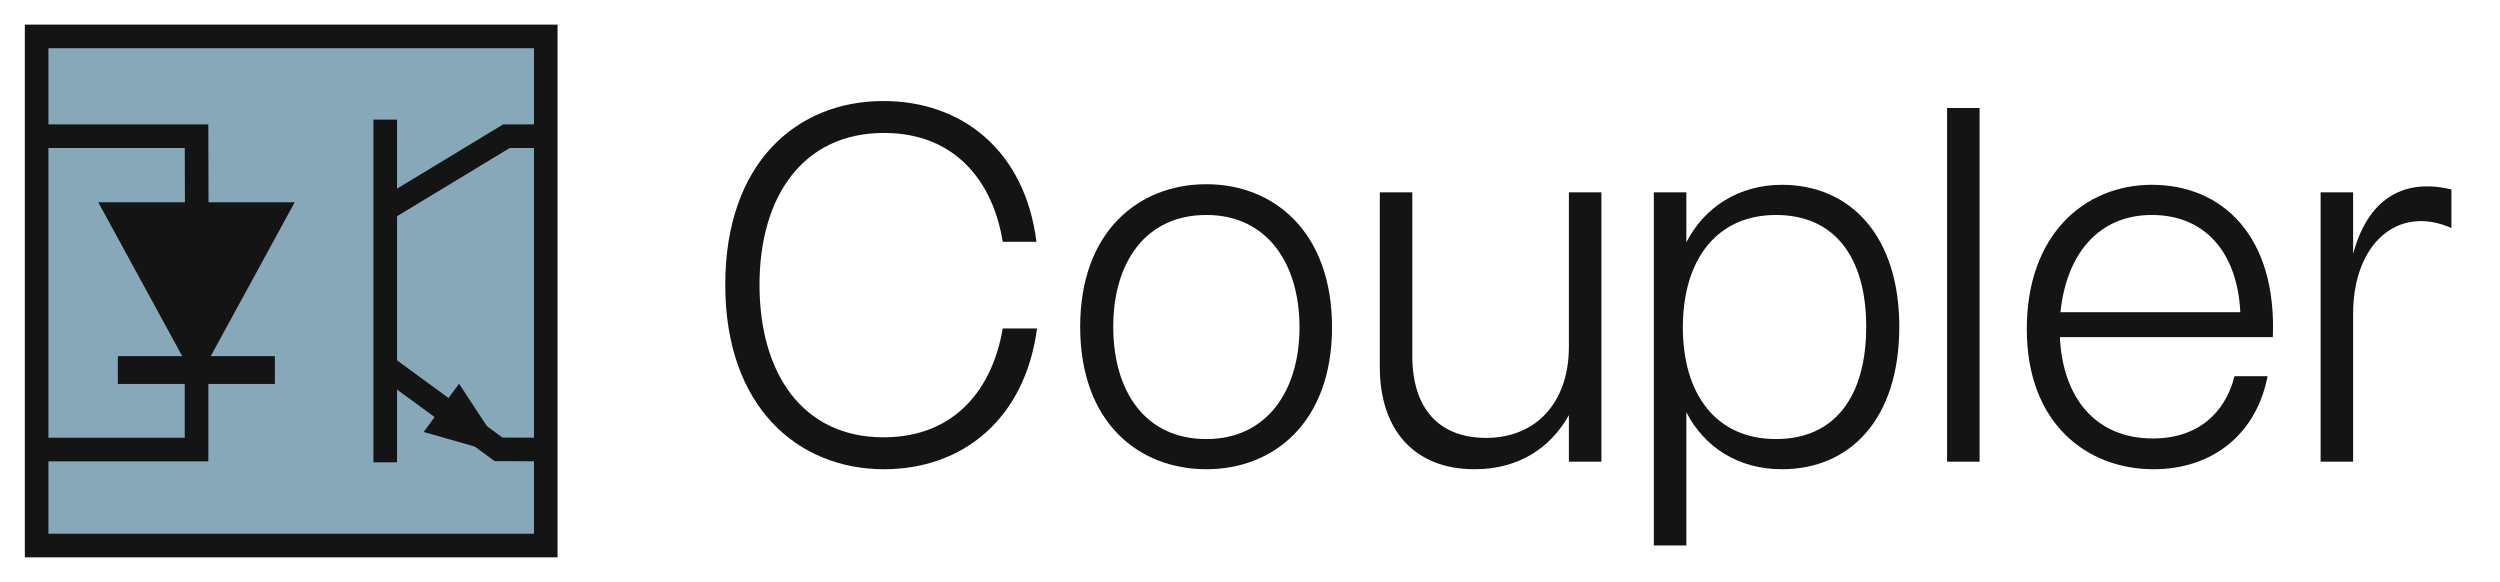 <?xml version="1.0" encoding="UTF-8" standalone="no"?>
<!DOCTYPE svg PUBLIC "-//W3C//DTD SVG 1.1//EN" "http://www.w3.org/Graphics/SVG/1.1/DTD/svg11.dtd">
<svg width="275px" height="64px" viewBox="0 0 550 128" version="1.1" xmlns="http://www.w3.org/2000/svg" xmlns:xlink="http://www.w3.org/1999/xlink" xml:space="preserve" xmlns:serif="http://www.serif.com/" style="fill-rule:evenodd;clip-rule:evenodd;stroke-miterlimit:2;">
    <g transform="matrix(2.154,0,0,2.154,-792.42,-121.231)">
        <rect x="371.624" y="60" width="52" height="52" style="fill:rgb(134,168,184);stroke:rgb(20,20,20);stroke-width:2.41px;"/>
    </g>
    <g id="path4870-1" transform="matrix(2.154,0,0,2.154,-113.959,-97.659)">
        <path d="M56.624,59.25L72.979,59.25L73,66.743" style="fill:none;fill-rule:nonzero;stroke:rgb(20,20,20);stroke-width:2.41px;stroke-miterlimit:4;"/>
    </g>
    <g id="path2790" transform="matrix(1.382,0,0,1.809,-74.588,-69.267)">
        <path d="M72.75,64.5L97.75,64.5L85.25,82L72.75,64.5Z" style="fill:rgb(20,20,20);fill-rule:nonzero;stroke:rgb(20,20,20);stroke-width:3.23px;stroke-miterlimit:4;"/>
    </g>
    <g id="path2792" transform="matrix(1.431,0,0,2.154,-78.696,-97.373)">
        <path d="M97.25,83L73.112,83" style="fill:none;fill-rule:nonzero;stroke:rgb(20,20,20);stroke-width:2.84px;stroke-miterlimit:4;"/>
    </g>
    <g id="path2830" transform="matrix(2.154,0,0,2.154,-249.538,-97.659)">
        <path d="M155.195,57.556L155.195,92.556" style="fill:none;fill-rule:nonzero;stroke:rgb(20,20,20);stroke-width:2.41px;stroke-miterlimit:4;"/>
    </g>
    <g id="path2834" transform="matrix(2.154,0,0,2.154,-256.923,-101.05)">
        <path d="M158.624,84.324L170.195,92.806L175,92.824" style="fill:none;fill-rule:nonzero;stroke:rgb(20,20,20);stroke-width:2.41px;stroke-miterlimit:4;"/>
    </g>
    <g id="path28341" serif:id="path2834" transform="matrix(1.31885e-16,2.154,-2.154,1.31885e-16,287.791,-264.309)">
        <path d="M166.825,90.336L168.407,84.798L166.725,83.558L161.895,86.722L166.825,90.336" style="fill:rgb(20,20,20);fill-rule:nonzero;"/>
    </g>
    <g id="path2798" transform="matrix(2.154,0,0,2.154,-256.923,-97.659)">
        <path d="M158.624,66.743L171,59.25L175,59.25" style="fill:none;fill-rule:nonzero;stroke:rgb(20,20,20);stroke-width:2.41px;stroke-miterlimit:4;"/>
    </g>
    <g id="path3615" transform="matrix(2.154,0,0,2.154,-113.959,-97.659)">
        <path d="M72.979,82.75L72.979,91.25L56.624,91.25" style="fill:none;fill-rule:nonzero;stroke:rgb(20,20,20);stroke-width:2.41px;stroke-miterlimit:4;"/>
    </g>
    <g transform="matrix(1,0,0,1,7.998,35.49)">
        <path d="M186.487,67.742C203.639,67.742 217.463,56.877 220.151,36.777L212.599,36.777C210.423,49.708 202.359,60.718 186.359,60.718C168.567,60.718 159.095,46.635 159.095,27.174C159.095,7.841 168.567,-6.242 186.487,-6.242C202.487,-6.242 210.551,4.897 212.599,17.7L220.023,17.7C217.463,-2.529 203.511,-13.266 186.359,-13.266C167.287,-13.266 151.559,0.288 151.559,27.174C151.559,54.061 167.543,67.742 186.487,67.742Z" style="fill:rgb(20,20,20);fill-rule:nonzero;"/>
        <path d="M257.407,67.742C272.261,67.742 285.047,57.389 285.047,36.519C285.047,15.52 272.261,5.038 257.407,5.038C242.425,5.038 229.639,15.52 229.639,36.39C229.639,57.517 242.554,67.742 257.407,67.742ZM257.407,61.102C243.834,61.102 236.919,50.475 236.919,36.39C236.919,22.306 243.962,11.806 257.407,11.806C270.725,11.806 277.895,22.434 277.895,36.519C277.895,50.475 270.725,61.102 257.407,61.102Z" style="fill:rgb(20,20,20);fill-rule:nonzero;"/>
        <path d="M337.159,40.75C337.159,53.422 329.604,60.846 318.975,60.846C308.73,60.846 302.711,54.574 302.711,42.798L302.711,6.83L295.559,6.83L295.559,45.23C295.559,59.182 303.224,67.742 316.414,67.742C326.018,67.742 333.061,63.145 337.159,55.854L337.159,66.078L344.311,66.078L344.311,6.83L337.159,6.83L337.159,40.75Z" style="fill:rgb(20,20,20);fill-rule:nonzero;"/>
        <path d="M384,5.166C374.652,5.166 366.969,10.019 362.999,17.825L362.999,6.83L355.847,6.83L355.847,84.51L362.999,84.51L362.999,55.214C366.969,62.89 374.396,67.742 384,67.742C399.11,67.742 409.847,56.622 409.847,36.398C409.847,16.416 399.11,5.166 384,5.166ZM382.719,61.102C369.53,61.102 362.231,51.243 362.231,36.519C362.231,21.666 369.658,11.806 382.719,11.806C395.653,11.806 402.567,21.154 402.567,36.39C402.567,51.755 395.653,61.102 382.719,61.102Z" style="fill:rgb(20,20,20);fill-rule:nonzero;"/>
        <rect x="420.359" y="-11.73" width="7.152" height="77.808" style="fill:rgb(20,20,20);fill-rule:nonzero;"/>
        <path d="M465.408,5.166C450.681,5.166 437.895,16.034 437.895,36.9C437.895,57.772 451.194,67.742 465.792,67.742C478.469,67.742 488.32,60.334 490.874,47.269L483.591,47.269C481.542,55.466 475.396,60.974 465.664,60.974C452.986,60.974 445.816,52.008 445.175,38.686L492.023,38.686C492.919,16.418 480.902,5.166 465.408,5.166ZM465.408,11.806C477.188,11.806 484.231,20.133 484.871,33.198L445.303,33.198C446.584,20.645 453.499,11.806 465.408,11.806Z" style="fill:rgb(20,20,20);fill-rule:nonzero;"/>
        <path d="M509.687,6.83L502.535,6.83L502.535,66.078L509.687,66.078L509.687,33.566C509.687,18.206 519.415,9.51 531.191,14.622L531.319,14.622L531.319,6.19C520.183,3.502 512.759,8.871 509.687,20.382L509.687,6.83Z" style="fill:rgb(20,20,20);fill-rule:nonzero;"/>
    </g>
</svg>
